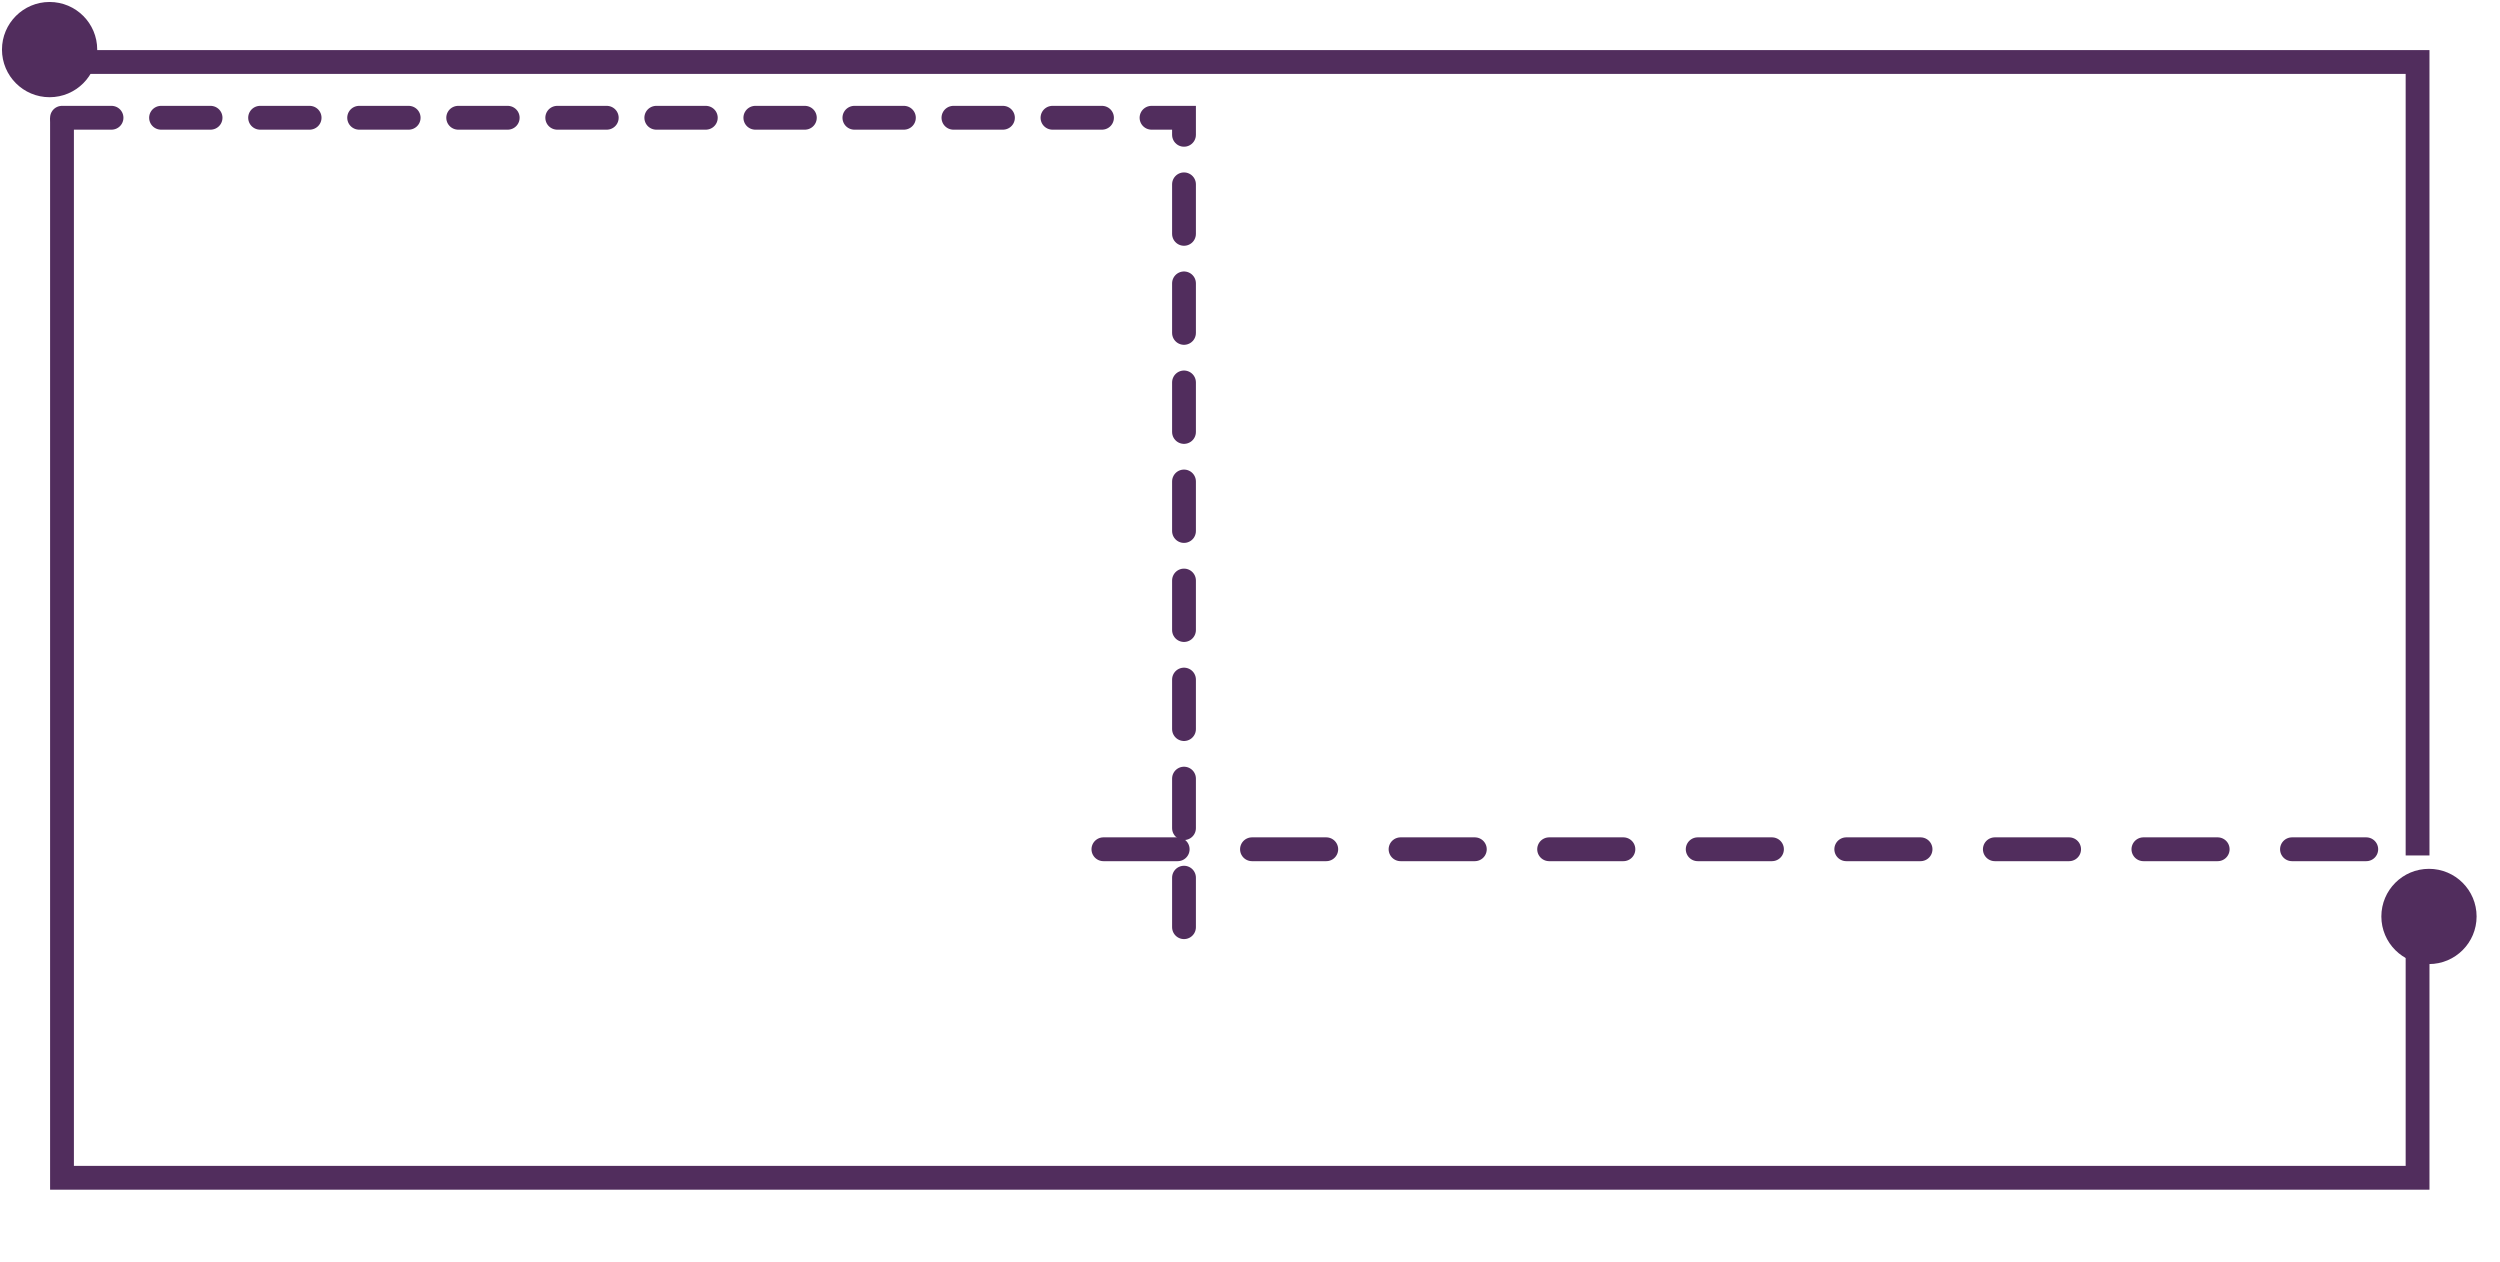 <svg width="105" height="53" viewBox="0 0 105 53" fill="none" xmlns="http://www.w3.org/2000/svg">
<g clip-path="url(#clip0_105_1479)">
<path d="M2.604 2.604H101.538V35.929" stroke="#512D5D"/>
<path d="M46.343 35.669H101.538" stroke="#512D5D" stroke-linecap="round" stroke-dasharray="3.12 3.12"/>
<path d="M2.604 4.946V49.467H101.538V38.011" stroke="#512D5D"/>
<path d="M2.604 4.946H49.728V39.573" stroke="#512D5D" stroke-linecap="round" stroke-dasharray="2.08 2.08"/>
<circle cx="2.083" cy="2.083" r="2" fill="#512D5D"/>
<circle cx="102.017" cy="38.491" r="2" fill="#512D5D"/>
</g>
<defs>
<clipPath id="clip0_105_1479">
<rect width="104.142" height="52.071" fill="white"/>
</clipPath>
</defs>
</svg>
